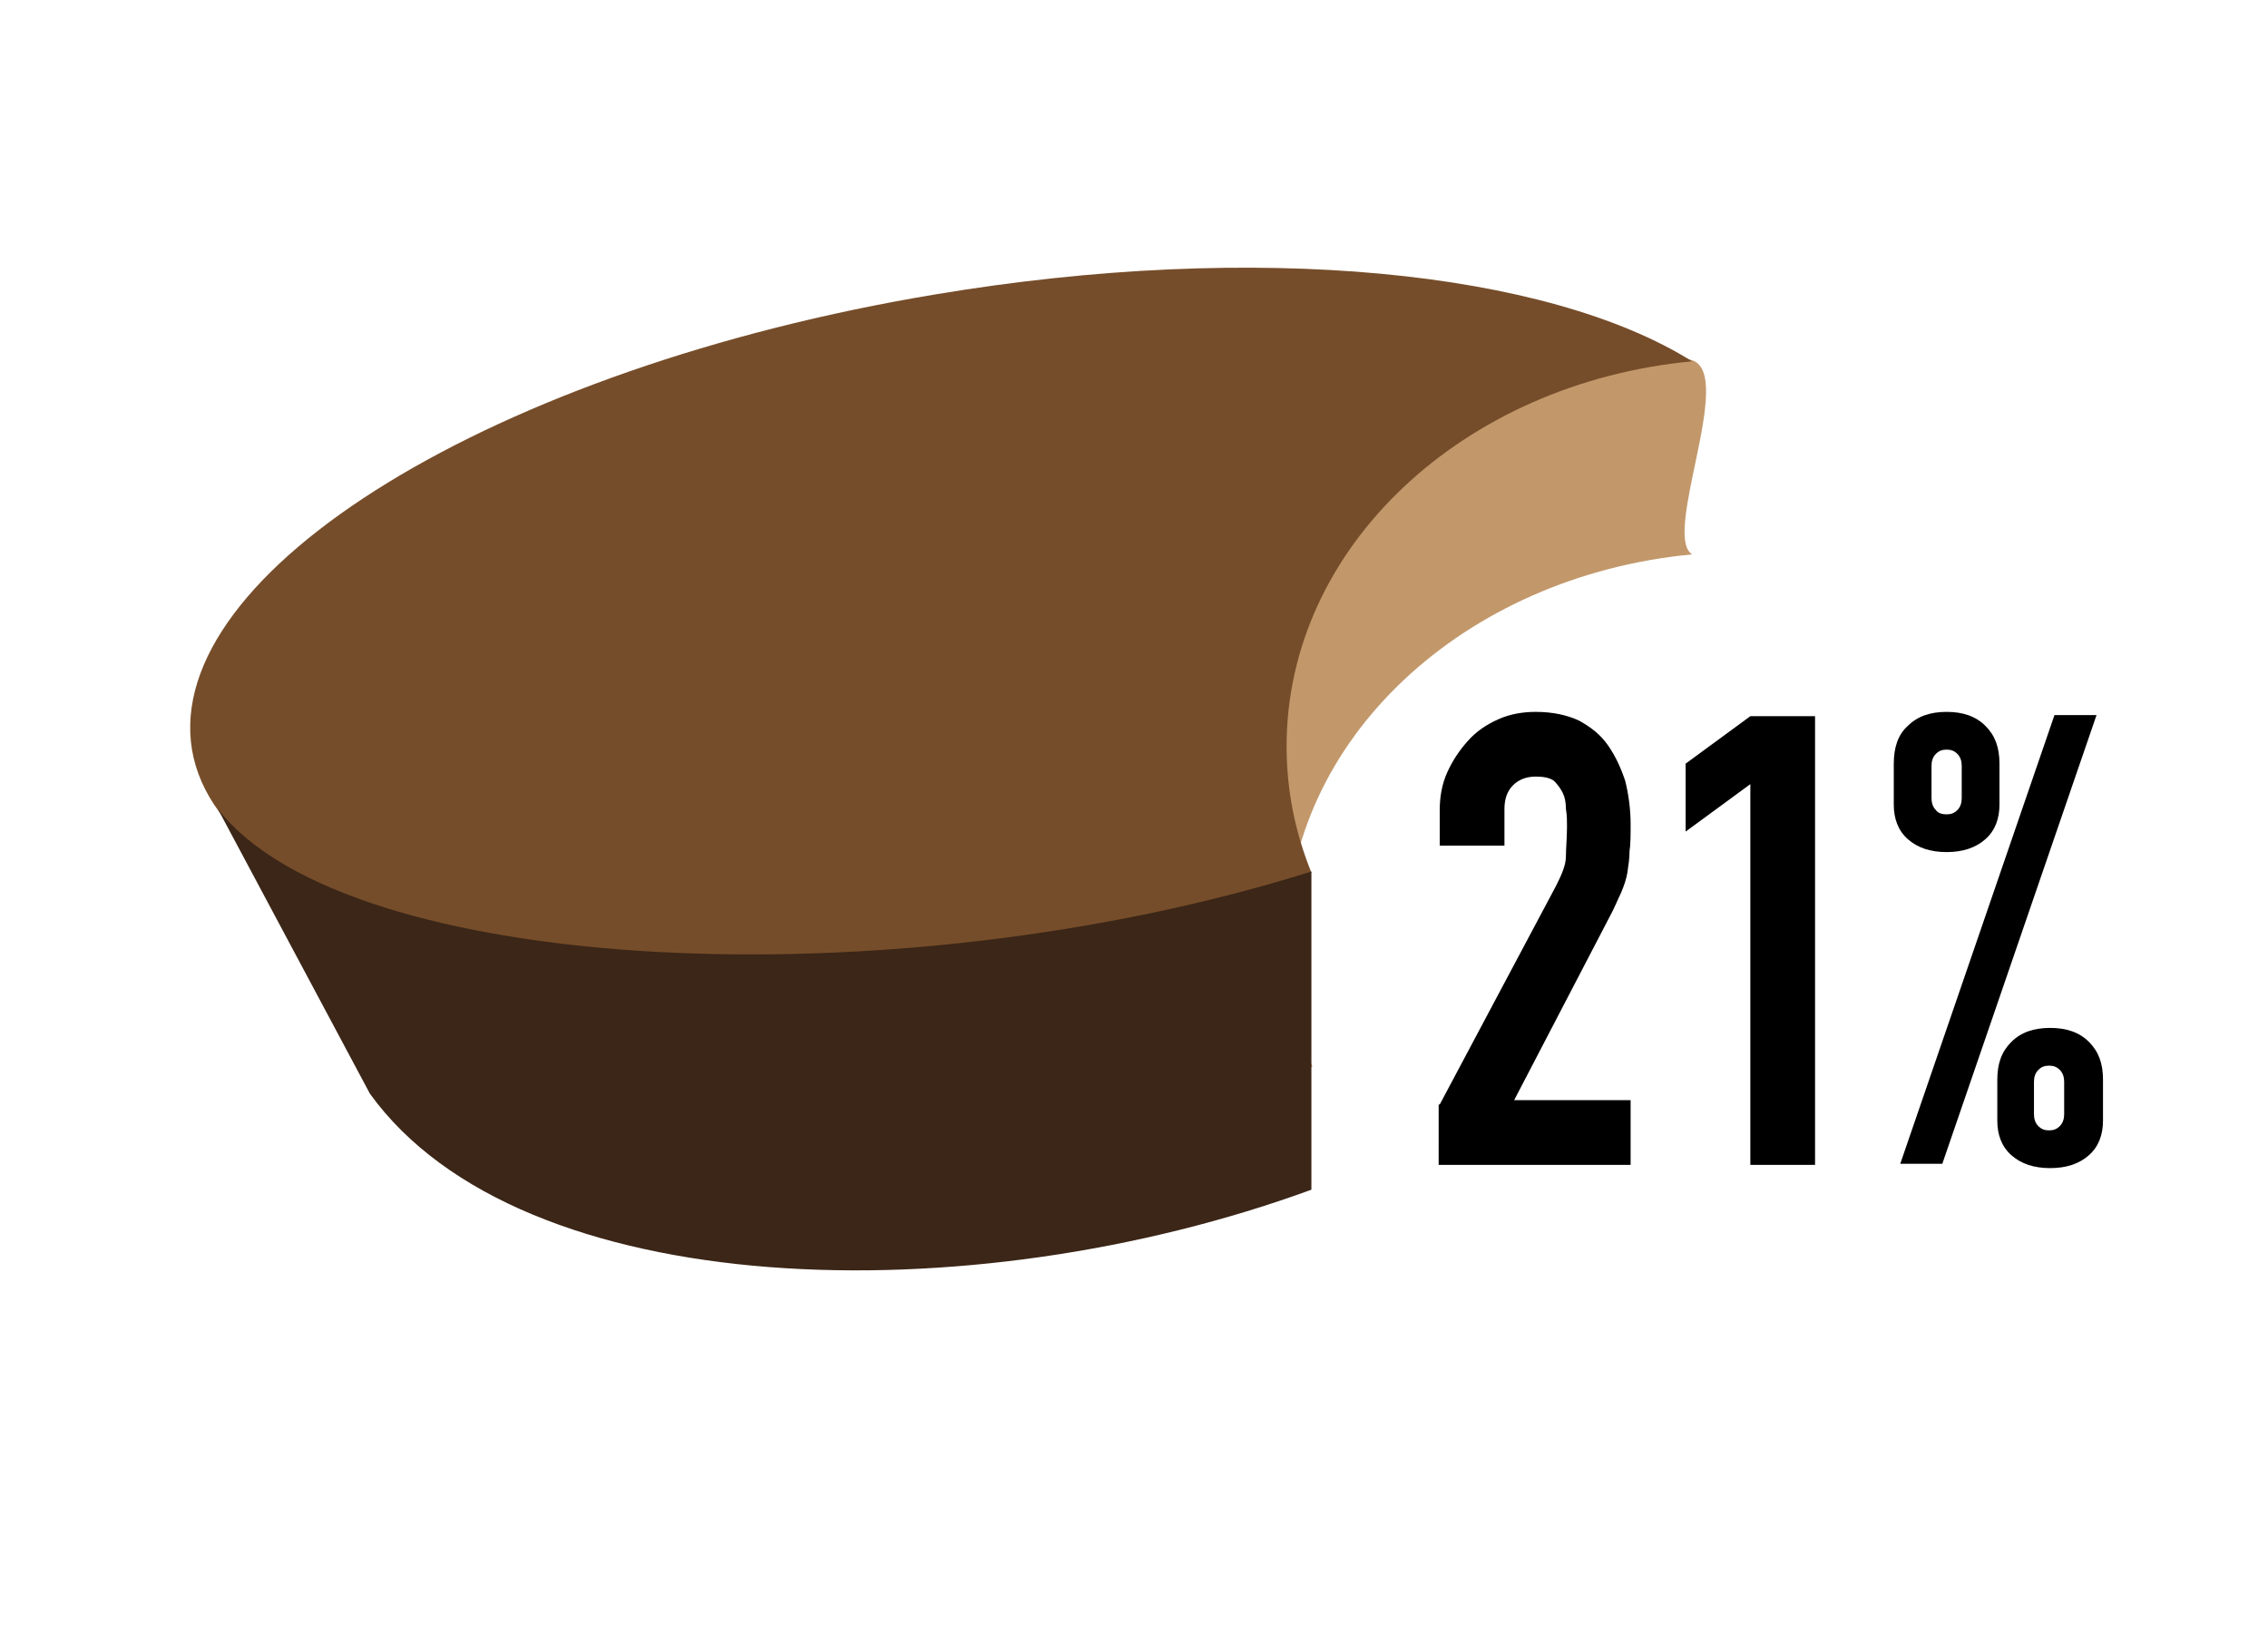 <?xml version="1.0" encoding="utf-8"?>
<!-- Generator: Adobe Illustrator 18.1.1, SVG Export Plug-In . SVG Version: 6.00 Build 0)  -->
<!DOCTYPE svg PUBLIC "-//W3C//DTD SVG 1.1//EN" "http://www.w3.org/Graphics/SVG/1.1/DTD/svg11.dtd">
<svg version="1.1" id="Layer_1" xmlns="http://www.w3.org/2000/svg" xmlns:xlink="http://www.w3.org/1999/xlink" x="0px" y="0px"
	 width="210.3px" height="150.7px" viewBox="6.3 229.8 210.3 150.7" style="enable-background:new 6.3 229.8 210.3 150.7;"
	 xml:space="preserve">
<style type="text/css">
	.st0{fill:#C2986B;}
	.st1{fill:#764D2A;}
	.st2{fill:#3B2617;}
</style>
<g>
	<path class="st0" d="M125.6,316.9c0-18.5,16.4-33.7,37.6-35.7c-2.8-1.8,4-16.7,0-18c-14.7-4.7-46.7,7.8-70.2,11.8
		c-40.8,6.8-51,26.1-48.2,42.6c2.8,16.5,17.5,23.9,58.3,17.1c8.9-1.5,17.2-3.5,24.9-6C126.4,324.9,125.6,321,125.6,316.9z"/>
	<path class="st1" d="M125.6,299c0-18.5,16.4-33.7,37.6-35.7c-13.4-8.4-40.3-11.2-70.2-6.2c-40.8,6.8-71.6,25.7-68.9,42.2
		c2.8,16.5,38.1,24.3,78.9,17.4c8.9-1.5,17.2-3.5,24.9-6C126.4,307,125.6,303.1,125.6,299z"/>
	<path class="st2" d="M127.9,310.6c-38.8,12.2-89.5,9.6-101.4-5.8l14.1,26.4c14,19.4,55.6,20.5,87.3,8.9V310.6z"/>
	<g>
		<g>
			<path d="M139.8,332.2l10.8-20.3c0.5-1,0.9-1.9,0.9-2.7s0.1-1.7,0.1-2.8c0-0.5,0-1-0.1-1.6c0-0.6-0.1-1.1-0.3-1.5
				c-0.2-0.4-0.5-0.8-0.8-1.1c-0.4-0.3-1-0.4-1.7-0.4c-0.9,0-1.6,0.3-2.1,0.8c-0.5,0.5-0.8,1.2-0.8,2.2v3.4h-6v-3.3
				c0-1.2,0.2-2.4,0.7-3.5c0.5-1.1,1.1-2,1.9-2.9s1.7-1.5,2.8-2c1.1-0.5,2.3-0.7,3.5-0.7c1.6,0,2.9,0.3,4,0.8c1.1,0.6,2,1.3,2.7,2.3
				c0.7,1,1.2,2.1,1.6,3.3c0.3,1.2,0.5,2.6,0.5,4c0,1,0,1.9-0.1,2.5c0,0.7-0.1,1.3-0.2,2c-0.1,0.6-0.3,1.2-0.6,1.9
				c-0.3,0.6-0.6,1.4-1.1,2.3l-8.8,16.9h10.8v6h-17.8V332.2z"/>
			<path d="M168.6,302.5l-6,4.4v-6.3l6-4.4h6v41.6h-6V302.5z"/>
			<path d="M186.8,308.8c-1.5,0-2.7-0.4-3.6-1.2c-0.9-0.8-1.3-1.9-1.3-3.2v-3.8c0-1.5,0.4-2.7,1.3-3.5c0.9-0.9,2.1-1.3,3.6-1.3
				c1.5,0,2.7,0.4,3.6,1.3c0.9,0.9,1.3,2,1.3,3.5v3.8c0,1.3-0.4,2.4-1.3,3.2C189.5,308.4,188.3,308.8,186.8,308.8z M196.8,296.1h3.9
				l-14.3,41.6h-3.9L196.8,296.1z M186.8,305.3c0.4,0,0.7-0.1,1-0.4c0.3-0.3,0.4-0.7,0.4-1.1v-3c0-0.4-0.1-0.8-0.4-1.1
				c-0.3-0.3-0.6-0.4-1-0.4s-0.7,0.1-1,0.4c-0.3,0.3-0.4,0.7-0.4,1.1v3c0,0.4,0.1,0.8,0.4,1.1C186,305.2,186.4,305.3,186.8,305.3z
				 M196.4,338.1c-1.5,0-2.7-0.4-3.6-1.2s-1.3-1.9-1.3-3.2v-3.8c0-1.5,0.4-2.6,1.3-3.5c0.9-0.9,2.1-1.3,3.6-1.3
				c1.5,0,2.7,0.4,3.6,1.3c0.9,0.9,1.3,2,1.3,3.5v3.8c0,1.3-0.4,2.4-1.3,3.2C199.1,337.7,197.9,338.1,196.4,338.1z M194.9,333.1
				c0,0.4,0.1,0.8,0.4,1.1c0.3,0.3,0.6,0.4,1,0.4c0.4,0,0.7-0.1,1-0.4c0.3-0.3,0.4-0.7,0.4-1.1v-3c0-0.4-0.1-0.8-0.4-1.1
				c-0.3-0.3-0.6-0.4-1-0.4c-0.4,0-0.7,0.1-1,0.4c-0.3,0.3-0.4,0.7-0.4,1.1V333.1z"/>
		</g>
	</g>
</g>
</svg>
